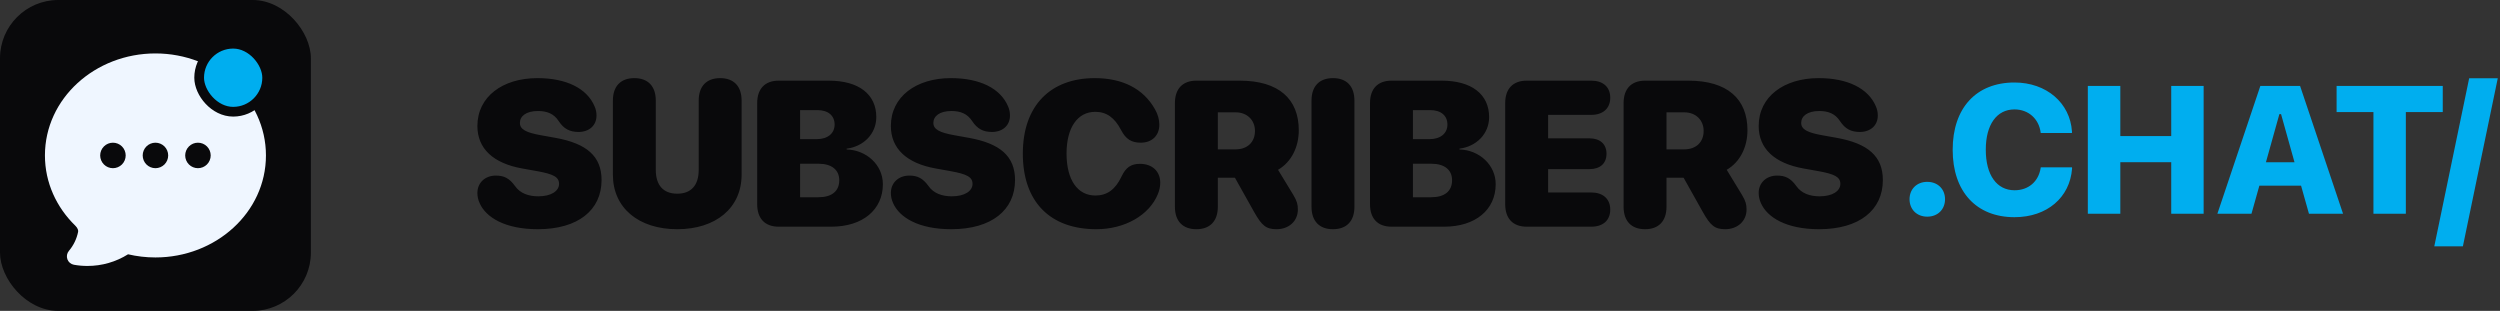 <svg width="193" height="24" viewBox="0 0 193 24" fill="none" xmlns="http://www.w3.org/2000/svg">
<rect x="0" y="0" width="193" height="24" fill="#333333" stroke="none"/>
<rect width="24" height="24" rx="4.5" fill="#09090B"/>
<path fill-rule="evenodd" clip-rule="evenodd" d="M5.704 20.439C6.049 20.501 6.399 20.532 6.75 20.531C7.859 20.533 8.946 20.221 9.885 19.631C10.562 19.79 11.271 19.875 12 19.875C16.657 19.875 20.531 16.401 20.531 12C20.531 7.599 16.657 4.125 12 4.125C7.343 4.125 3.469 7.599 3.469 12C3.469 14.108 4.366 16.014 5.809 17.418C6.011 17.616 6.051 17.793 6.031 17.893C5.923 18.437 5.677 18.945 5.319 19.368C5.244 19.456 5.194 19.562 5.173 19.676C5.153 19.789 5.163 19.906 5.202 20.015C5.241 20.123 5.308 20.22 5.396 20.294C5.484 20.368 5.59 20.418 5.704 20.439ZM8.719 11.016C8.458 11.016 8.207 11.119 8.023 11.304C7.838 11.489 7.734 11.739 7.734 12C7.734 12.261 7.838 12.511 8.023 12.696C8.207 12.881 8.458 12.984 8.719 12.984C8.98 12.984 9.23 12.881 9.415 12.696C9.599 12.511 9.703 12.261 9.703 12C9.703 11.739 9.599 11.489 9.415 11.304C9.23 11.119 8.98 11.016 8.719 11.016ZM11.016 12C11.016 11.739 11.119 11.489 11.304 11.304C11.489 11.119 11.739 11.016 12 11.016C12.261 11.016 12.511 11.119 12.696 11.304C12.881 11.489 12.984 11.739 12.984 12C12.984 12.261 12.881 12.511 12.696 12.696C12.511 12.881 12.261 12.984 12 12.984C11.739 12.984 11.489 12.881 11.304 12.696C11.119 12.511 11.016 12.261 11.016 12ZM15.281 11.016C15.02 11.016 14.77 11.119 14.585 11.304C14.401 11.489 14.297 11.739 14.297 12C14.297 12.261 14.401 12.511 14.585 12.696C14.77 12.881 15.02 12.984 15.281 12.984C15.542 12.984 15.793 12.881 15.977 12.696C16.162 12.511 16.266 12.261 16.266 12C16.266 11.739 16.162 11.489 15.977 11.304C15.793 11.119 15.542 11.016 15.281 11.016Z" fill="#EFF6FF"/>
<rect x="15.375" y="3.375" width="5.25" height="5.25" rx="2.625" fill="#00AEEF"/>
<rect x="15.375" y="3.375" width="5.25" height="5.25" rx="2.625" stroke="#09090B" stroke-width="0.75"/>
<path d="M41.519 17.695C38.98 17.695 37.511 16.781 37.027 15.68C36.909 15.422 36.855 15.156 36.855 14.898C36.855 14.102 37.456 13.555 38.277 13.555C38.902 13.555 39.323 13.75 39.769 14.375C40.159 14.93 40.816 15.156 41.558 15.156C42.55 15.156 43.159 14.75 43.159 14.195C43.159 13.664 42.722 13.438 41.456 13.211L40.323 13.008C38.081 12.609 36.855 11.477 36.855 9.727C36.855 7.461 38.808 6.031 41.487 6.031C43.722 6.031 45.323 6.82 45.909 8.227C46.003 8.453 46.05 8.664 46.05 8.922C46.05 9.672 45.503 10.18 44.675 10.188C43.972 10.188 43.527 9.945 43.128 9.344C42.761 8.781 42.237 8.57 41.527 8.57C40.605 8.57 40.136 8.977 40.136 9.484C40.136 9.992 40.62 10.234 41.745 10.438L42.878 10.641C45.3 11.078 46.441 12.07 46.441 13.898C46.441 16.219 44.628 17.695 41.519 17.695ZM52.284 17.695C49.307 17.695 47.315 16.055 47.315 13.484V7.766C47.315 6.656 47.917 6.031 48.971 6.031C50.026 6.031 50.627 6.656 50.627 7.766V13.117C50.627 14.305 51.213 14.953 52.284 14.953C53.354 14.953 53.94 14.305 53.94 13.117V7.766C53.94 6.656 54.542 6.031 55.596 6.031C56.651 6.031 57.252 6.656 57.252 7.766V13.484C57.252 16.055 55.26 17.695 52.284 17.695ZM60.111 17.5C59.057 17.5 58.455 16.875 58.455 15.766V7.961C58.455 6.852 59.057 6.227 60.111 6.227H63.994C66.299 6.227 67.65 7.281 67.65 9.039C67.65 10.336 66.666 11.312 65.361 11.477V11.539C66.885 11.578 68.158 12.727 68.158 14.219C68.158 16.195 66.596 17.5 64.182 17.5H60.111ZM61.767 10.742H63.049C63.9 10.742 64.432 10.297 64.432 9.617C64.432 8.922 63.932 8.5 63.096 8.5H61.767V10.742ZM61.767 15.227H63.182C64.205 15.227 64.791 14.766 64.791 13.914C64.791 13.109 64.197 12.641 63.205 12.641H61.767V15.227ZM73.439 17.695C70.9 17.695 69.431 16.781 68.947 15.68C68.829 15.422 68.775 15.156 68.775 14.898C68.775 14.102 69.376 13.555 70.197 13.555C70.822 13.555 71.243 13.75 71.689 14.375C72.079 14.93 72.736 15.156 73.478 15.156C74.47 15.156 75.079 14.75 75.079 14.195C75.079 13.664 74.642 13.438 73.376 13.211L72.243 13.008C70.001 12.609 68.775 11.477 68.775 9.727C68.775 7.461 70.728 6.031 73.407 6.031C75.642 6.031 77.243 6.82 77.829 8.227C77.923 8.453 77.97 8.664 77.97 8.922C77.97 9.672 77.423 10.18 76.595 10.188C75.892 10.188 75.447 9.945 75.048 9.344C74.681 8.781 74.157 8.57 73.447 8.57C72.525 8.57 72.056 8.977 72.056 9.484C72.056 9.992 72.54 10.234 73.665 10.438L74.798 10.641C77.22 11.078 78.361 12.07 78.361 13.898C78.361 16.219 76.548 17.695 73.439 17.695ZM84.641 17.695C81.063 17.695 78.962 15.578 78.962 11.859C78.962 8.141 81.11 6.031 84.516 6.031C86.672 6.031 88.266 6.852 89.157 8.422C89.383 8.812 89.501 9.227 89.501 9.625C89.501 10.469 88.93 11.016 88.063 11.016C87.344 11.016 86.907 10.734 86.547 10.039C86.047 9.078 85.422 8.633 84.555 8.633C83.196 8.633 82.337 9.836 82.337 11.852C82.337 13.891 83.188 15.094 84.563 15.094C85.469 15.094 86.102 14.633 86.579 13.633C86.915 12.922 87.313 12.648 88.008 12.648C88.954 12.648 89.571 13.227 89.571 14.109C89.571 14.391 89.508 14.688 89.391 14.977C88.735 16.609 86.837 17.695 84.641 17.695ZM92.359 17.695C91.305 17.695 90.703 17.07 90.703 15.961V7.961C90.703 6.852 91.305 6.227 92.359 6.227H95.711C98.719 6.227 100.266 7.641 100.266 10.055C100.266 11.305 99.734 12.484 98.664 13.109L99.844 15.047C100.133 15.531 100.195 15.789 100.195 16.18C100.195 17.062 99.508 17.695 98.547 17.695C97.734 17.695 97.406 17.406 96.82 16.367L95.336 13.719H94.016V15.961C94.016 17.07 93.414 17.695 92.359 17.695ZM94.016 11.531H95.383C96.312 11.531 96.883 10.961 96.883 10.109C96.883 9.273 96.281 8.672 95.391 8.672H94.016V11.531ZM102.906 17.695C101.851 17.695 101.249 17.07 101.249 15.961V7.766C101.249 6.656 101.851 6.031 102.906 6.031C103.96 6.031 104.562 6.656 104.562 7.766V15.961C104.562 17.07 103.96 17.695 102.906 17.695ZM107.421 17.5C106.366 17.5 105.764 16.875 105.764 15.766V7.961C105.764 6.852 106.366 6.227 107.421 6.227H111.303C113.608 6.227 114.96 7.281 114.96 9.039C114.96 10.336 113.975 11.312 112.671 11.477V11.539C114.194 11.578 115.467 12.727 115.467 14.219C115.467 16.195 113.905 17.5 111.491 17.5H107.421ZM109.077 10.742H110.358C111.21 10.742 111.741 10.297 111.741 9.617C111.741 8.922 111.241 8.5 110.405 8.5H109.077V10.742ZM109.077 15.227H110.491C111.514 15.227 112.1 14.766 112.1 13.914C112.1 13.109 111.507 12.641 110.514 12.641H109.077V15.227ZM117.857 17.5C116.803 17.5 116.201 16.875 116.201 15.766V7.961C116.201 6.852 116.803 6.227 117.857 6.227H122.85C123.74 6.227 124.311 6.703 124.311 7.547C124.311 8.391 123.725 8.867 122.85 8.867H119.514V10.68H122.717C123.506 10.68 124.022 11.109 124.022 11.867C124.022 12.625 123.522 13.055 122.717 13.055H119.514V14.859H122.85C123.725 14.859 124.311 15.336 124.311 16.18C124.311 17.023 123.74 17.5 122.85 17.5H117.857ZM126.997 17.695C125.943 17.695 125.341 17.07 125.341 15.961V7.961C125.341 6.852 125.943 6.227 126.997 6.227H130.349C133.357 6.227 134.904 7.641 134.904 10.055C134.904 11.305 134.372 12.484 133.302 13.109L134.482 15.047C134.771 15.531 134.833 15.789 134.833 16.18C134.833 17.062 134.146 17.695 133.185 17.695C132.372 17.695 132.044 17.406 131.458 16.367L129.974 13.719H128.654V15.961C128.654 17.07 128.052 17.695 126.997 17.695ZM128.654 11.531H130.021C130.951 11.531 131.521 10.961 131.521 10.109C131.521 9.273 130.919 8.672 130.029 8.672H128.654V11.531ZM140.434 17.695C137.895 17.695 136.427 16.781 135.942 15.68C135.825 15.422 135.77 15.156 135.77 14.898C135.77 14.102 136.372 13.555 137.192 13.555C137.817 13.555 138.239 13.75 138.684 14.375C139.075 14.93 139.731 15.156 140.473 15.156C141.466 15.156 142.075 14.75 142.075 14.195C142.075 13.664 141.637 13.438 140.372 13.211L139.239 13.008C136.997 12.609 135.77 11.477 135.77 9.727C135.77 7.461 137.723 6.031 140.403 6.031C142.637 6.031 144.239 6.82 144.825 8.227C144.919 8.453 144.966 8.664 144.966 8.922C144.966 9.672 144.419 10.18 143.591 10.188C142.887 10.188 142.442 9.945 142.044 9.344C141.677 8.781 141.153 8.57 140.442 8.57C139.52 8.57 139.052 8.977 139.052 9.484C139.052 9.992 139.536 10.234 140.661 10.438L141.794 10.641C144.216 11.078 145.356 12.07 145.356 13.898C145.356 16.219 143.544 17.695 140.434 17.695Z" fill="#09090B"/>
<path d="M148.783 16.726C147.97 16.726 147.416 16.158 147.416 15.379C147.416 14.606 147.97 14.039 148.783 14.039C149.604 14.039 150.157 14.606 150.157 15.379C150.157 16.158 149.604 16.726 148.783 16.726ZM155.518 16.767C152.565 16.767 150.747 14.784 150.747 11.571V11.558C150.747 8.345 152.558 6.369 155.518 6.369C158 6.369 159.811 7.962 159.955 10.143V10.266H157.542L157.535 10.204C157.391 9.172 156.598 8.447 155.518 8.447C154.144 8.447 153.303 9.623 153.303 11.551V11.565C153.303 13.506 154.144 14.688 155.525 14.688C156.605 14.688 157.364 14.012 157.535 12.993L157.548 12.918H159.962V13.027C159.797 15.229 158.047 16.767 155.518 16.767ZM161.18 16.5V6.636H163.689V10.505H167.619V6.636H170.121V16.5H167.619V12.521H163.689V16.5H161.18ZM171.182 16.5L174.498 6.636H177.567L180.883 16.5H178.251L177.642 14.333H174.423L173.814 16.5H171.182ZM175.968 8.81L174.929 12.528H177.137L176.097 8.81H175.968ZM183.229 16.5V8.652H180.385V6.636H188.581V8.652H185.731V16.5H183.229ZM192.828 6.041L190.135 19.016H187.927L190.62 6.041H192.828Z" fill="#00AEEF"/>
</svg>
